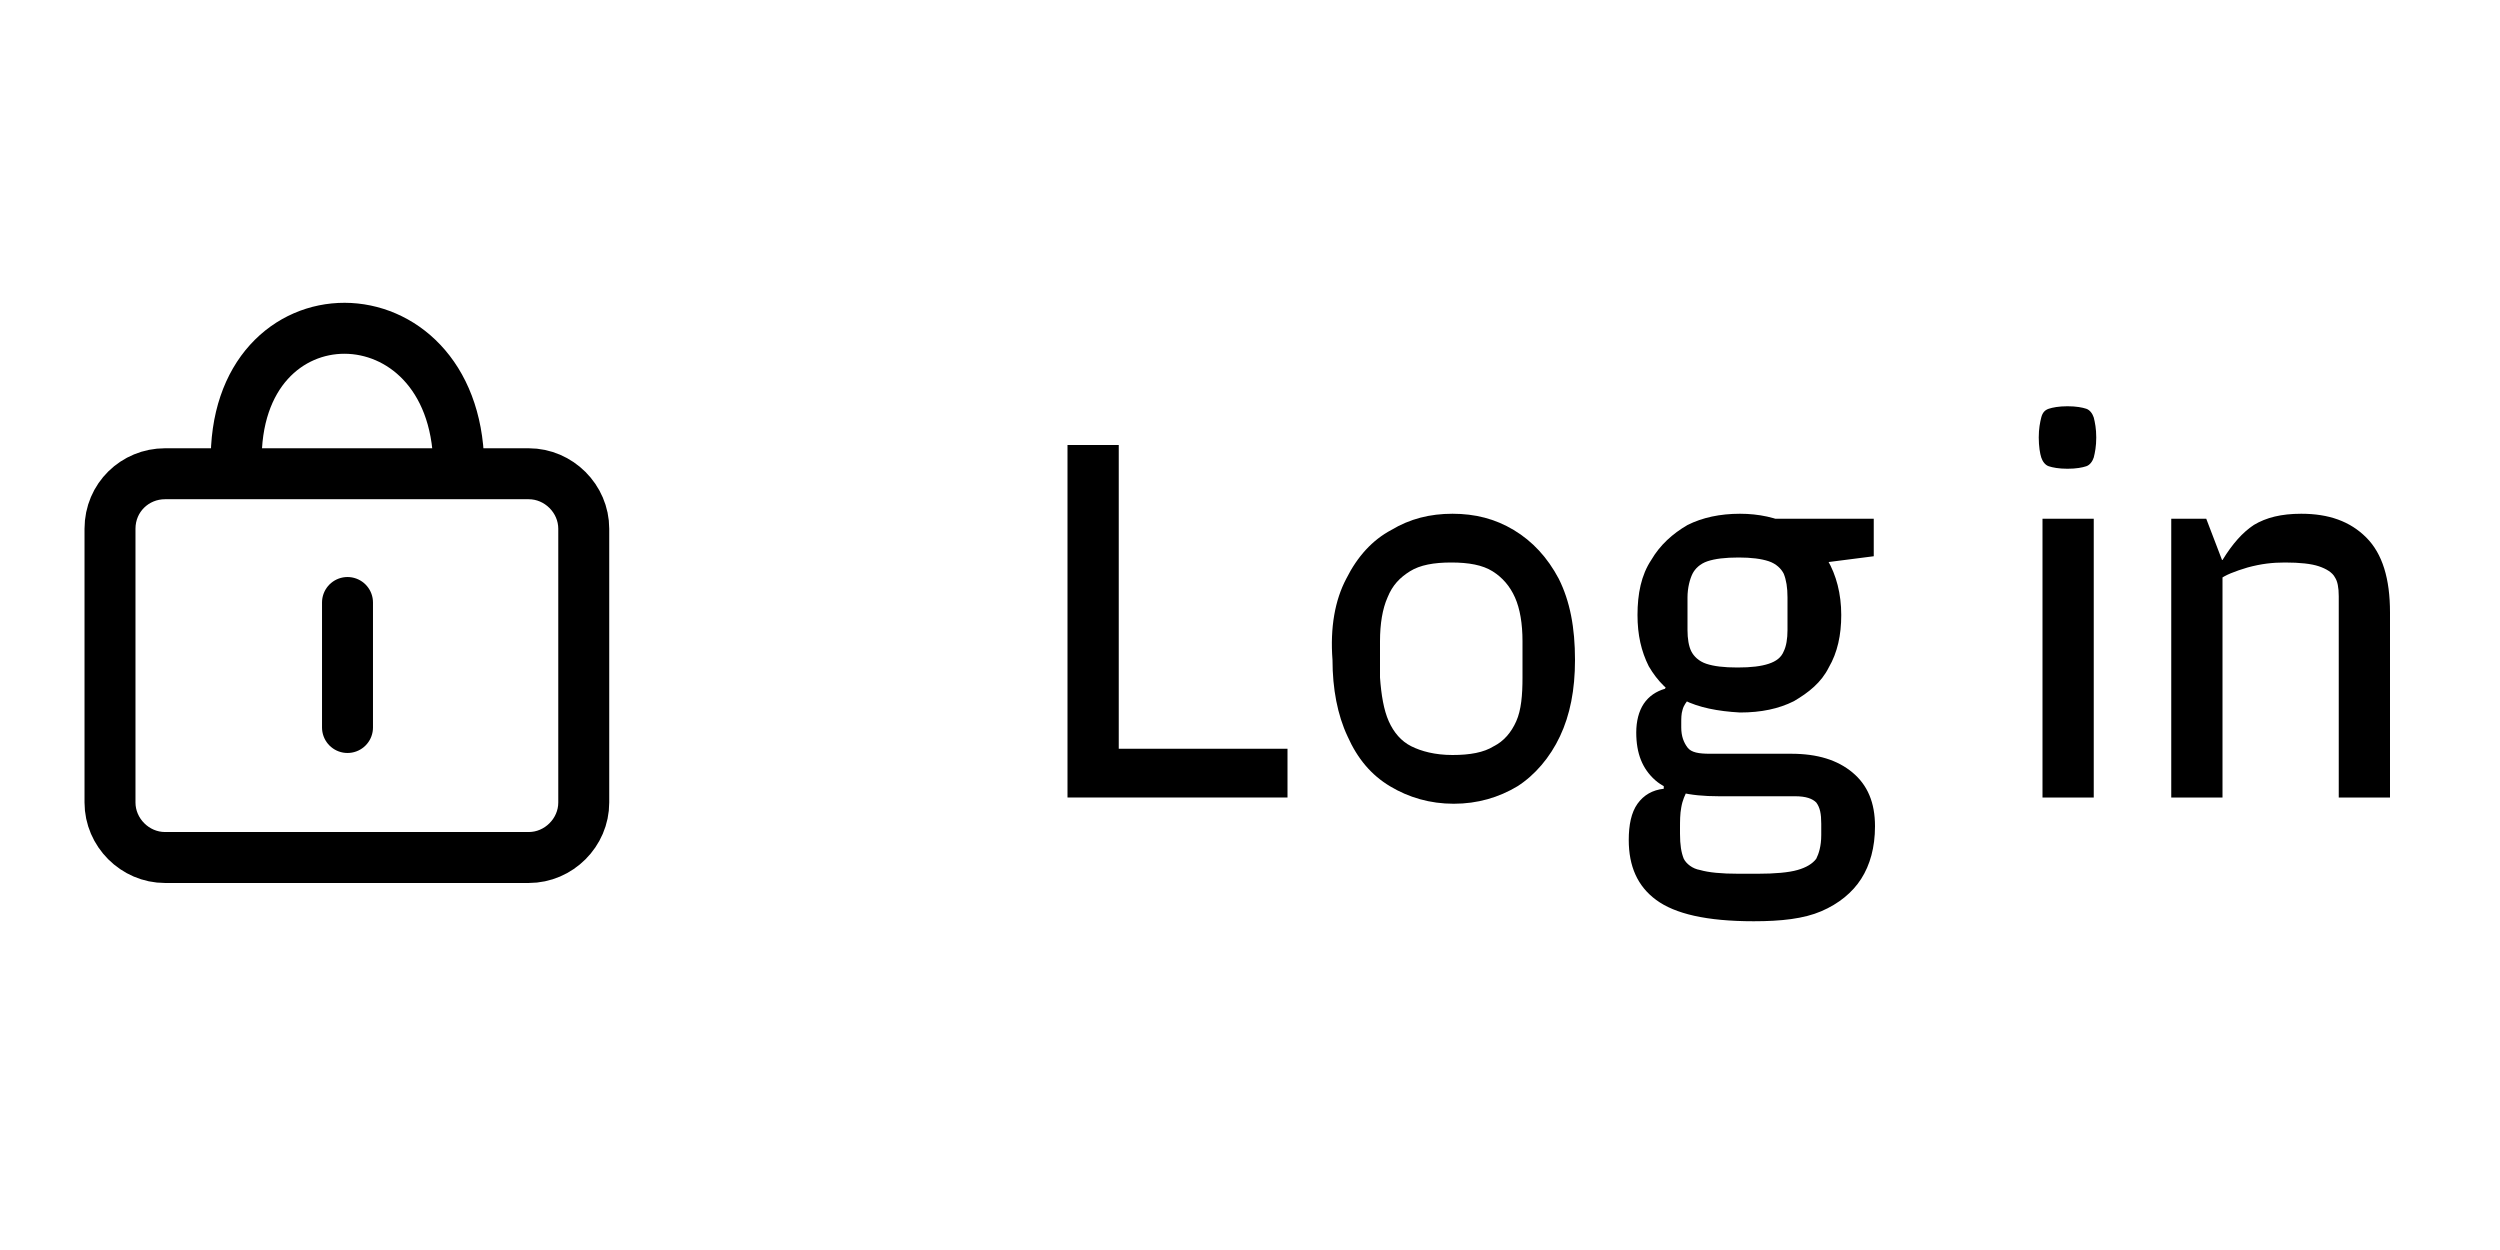 <?xml version="1.0" encoding="utf-8"?>
<!-- Generator: Adobe Illustrator 25.4.8, SVG Export Plug-In . SVG Version: 6.00 Build 0)  -->
<svg version="1.1" id="Layer_1" xmlns="http://www.w3.org/2000/svg" xmlns:xlink="http://www.w3.org/1999/xlink" x="0px" y="0px"
	 viewBox="0 0 200 100" style="enable-background:new 0 0 200 100;" xml:space="preserve">
<style type="text/css">
	.st0{fill:none;stroke:#808080;stroke-width:4.002;stroke-miterlimit:10;}
	.st1{fill:#92B4F3;}
	.st2{fill:#92B4F3;stroke:#92B4F3;stroke-width:8.608;stroke-miterlimit:10;}
	.st3{fill:#4185F4;}
	.st4{fill:#FABB02;}
	.st5{fill:#35A752;}
	.st6{fill:#EA4033;}
	.st7{fill:#5186ED;}
	.st8{fill:#58A55D;}
	.st9{fill:#F2BD42;}
	.st10{fill:#D95040;}
	.st11{fill:none;stroke:#B3B3B3;stroke-width:6.358;stroke-miterlimit:10;}
	.st12{fill:#1F2020;}
	.st13{fill:#3C3C3C;}
	.st14{fill:#282828;}
	.st15{fill:#ED6055;}
	.st16{fill:#65CC58;}
	.st17{fill:#F6BE4F;}
	.st18{fill:none;stroke:#FFFFFF;stroke-width:2.501;stroke-miterlimit:10;}
	.st19{fill:#FFFFFF;stroke:#FFFFFF;stroke-width:0.673;stroke-miterlimit:10;}
	.st20{fill:none;stroke:#FFFFFF;stroke-width:1.817;stroke-miterlimit:10;}
	.st21{fill:none;stroke:#FFFFFF;stroke-width:2.126;stroke-miterlimit:10;}
	.st22{fill:#FFFFFF;stroke:#FFFFFF;stroke-width:2.126;stroke-miterlimit:10;}
	.st23{fill:none;stroke:#CCCCCC;stroke-width:2.002;stroke-miterlimit:10;}
	.st24{fill:#FFFFFF;stroke:#FFFFFF;stroke-width:1.516;stroke-miterlimit:10;}
	.st25{fill:#FFFFFF;stroke:#FFFFFF;stroke-width:1.32;stroke-miterlimit:10;}
	.st26{fill:#478E99;}
	.st27{fill:none;stroke:#FFFFFF;stroke-width:0.536;stroke-miterlimit:10;}
	.st28{fill:#FFFFFF;}
	.st29{fill:#9F50B6;}
	.st30{fill:url(#SVGID_1_);}
	.st31{fill:#FFFFFF;stroke:#FFFFFF;stroke-miterlimit:10;}
	.st32{fill:none;stroke:#000000;stroke-width:4.077;stroke-linecap:round;stroke-linejoin:round;stroke-miterlimit:10;}
	.st33{fill:none;stroke:#000000;stroke-width:4.077;stroke-miterlimit:10;}
</style>
<g>
	<g>
		<path class="st32" d="M18.9,37.1L18.9,37.1c-0.3-14.5,17.5-14.4,17.8,0l0,0"/>
		<path class="st33" d="M13.2,37.9h29.1c2.4,0,4.4,2,4.4,4.4v21.9c0,2.4-2,4.4-4.4,4.4H13.2c-2.4,0-4.4-2-4.4-4.4V42.3
			C8.8,39.8,10.8,37.9,13.2,37.9z"/>
		<line class="st32" x1="27.8" y1="48.2" x2="27.8" y2="58.2"/>
	</g>
	<g>
		<path d="M85.4,35.6h4.1v28.2h-4.1V35.6z M85.4,59.9h17.6v3.9H85.4V59.9z"/>
		<path d="M107.7,46.3c0.9-1.8,2.1-3.1,3.6-3.9c1.5-0.9,3.1-1.3,4.9-1.3c1.8,0,3.4,0.4,4.9,1.3c1.5,0.9,2.7,2.2,3.6,3.9
			c0.9,1.8,1.3,3.9,1.3,6.5c0,2.4-0.4,4.4-1.2,6.1c-0.8,1.7-2,3.1-3.4,4c-1.5,0.9-3.2,1.4-5.1,1.4c-1.9,0-3.6-0.5-5.1-1.4
			c-1.5-0.9-2.6-2.2-3.4-4c-0.8-1.7-1.2-3.8-1.2-6.1C106.4,50.2,106.8,48,107.7,46.3z M111.1,57.7c0.4,0.9,1,1.6,1.8,2
			s1.9,0.7,3.3,0.7s2.5-0.2,3.3-0.7c0.8-0.4,1.4-1.1,1.8-2c0.4-0.9,0.5-2.1,0.5-3.5v-2.9c0-1.4-0.2-2.6-0.6-3.5
			c-0.4-0.9-1-1.6-1.8-2.1s-1.9-0.7-3.3-0.7c-1.4,0-2.5,0.2-3.3,0.7s-1.4,1.1-1.8,2.1c-0.4,0.9-0.6,2.1-0.6,3.5v2.9
			C110.5,55.6,110.7,56.8,111.1,57.7z"/>
		<path d="M132.5,72c-1.5-1.1-2.2-2.7-2.2-4.8c0-1.2,0.2-2.2,0.7-2.9c0.5-0.7,1.2-1.1,2.1-1.2l0-0.8l1.9,0.9
			c-0.2,0.4-0.4,0.8-0.5,1.4c-0.1,0.5-0.1,1.1-0.1,1.7v0.4c0,0.9,0.1,1.5,0.3,2c0.2,0.4,0.7,0.8,1.3,0.9c0.7,0.2,1.7,0.3,3.1,0.3
			h1.5c1.4,0,2.5-0.1,3.2-0.3c0.7-0.2,1.2-0.5,1.5-0.9c0.2-0.4,0.4-1,0.4-1.9v-0.9c0-0.8-0.1-1.3-0.4-1.7c-0.3-0.3-0.8-0.5-1.7-0.5
			h-6.1c-2.4,0-4.1-0.4-5.1-1.3c-1-0.9-1.5-2.1-1.5-3.8c0-0.9,0.2-1.7,0.6-2.3c0.4-0.6,1-1,1.7-1.2l0.2-0.4l1.7,1.2
			c-0.2,0.3-0.4,0.5-0.5,0.9c-0.1,0.3-0.1,0.7-0.1,1v0.4c0,0.7,0.2,1.2,0.5,1.6c0.3,0.4,0.9,0.5,1.8,0.5h6.5c2.1,0,3.7,0.5,4.9,1.5
			c1.2,1,1.8,2.4,1.8,4.3c0,1.7-0.4,3.1-1.1,4.2c-0.7,1.1-1.8,2-3.2,2.6c-1.4,0.6-3.2,0.8-5.4,0.8C136.5,73.7,134,73.1,132.5,72z
			 M134.7,56c-1.2-0.6-2.1-1.5-2.8-2.7c-0.6-1.2-0.9-2.5-0.9-4.1c0-1.7,0.3-3.2,1.1-4.4c0.7-1.2,1.7-2.1,2.9-2.8
			c1.2-0.6,2.6-0.9,4.2-0.9c1.5,0,2.9,0.3,4.1,0.9c1.2,0.6,2.2,1.6,2.9,2.8c0.7,1.2,1.1,2.7,1.1,4.4c0,1.6-0.3,3-1,4.2
			c-0.6,1.2-1.6,2-2.8,2.7c-1.2,0.6-2.6,0.9-4.3,0.9C137.4,56.9,135.9,56.6,134.7,56z M141.5,53.1c0.6-0.2,1-0.5,1.2-1
			c0.2-0.4,0.3-1,0.3-1.7v-2.6c0-0.8-0.1-1.4-0.3-1.9c-0.2-0.4-0.6-0.8-1.2-1c-0.6-0.2-1.4-0.3-2.4-0.3c-1.1,0-1.9,0.1-2.5,0.3
			c-0.6,0.2-1,0.6-1.2,1S135,47,135,47.8v2.6c0,0.7,0.1,1.3,0.3,1.7c0.2,0.4,0.6,0.8,1.2,1c0.6,0.2,1.4,0.3,2.5,0.3
			C140.1,53.4,140.9,53.3,141.5,53.1z M140.7,41.5h9.2v3L146,45L140.7,41.5z"/>
		<path d="M163.3,33.4c0.1-0.4,0.3-0.6,0.6-0.7c0.3-0.1,0.8-0.2,1.5-0.2c0.7,0,1.2,0.1,1.5,0.2c0.3,0.1,0.5,0.4,0.6,0.7
			c0.1,0.4,0.2,0.9,0.2,1.6s-0.1,1.2-0.2,1.6c-0.1,0.3-0.3,0.6-0.6,0.7c-0.3,0.1-0.8,0.2-1.5,0.2c-0.7,0-1.2-0.1-1.5-0.2
			c-0.3-0.1-0.5-0.4-0.6-0.7c-0.1-0.3-0.2-0.9-0.2-1.6S163.2,33.8,163.3,33.4z M167.5,41.5v22.3h-4.1V41.5H167.5z"/>
		<path d="M176.5,41.5l1.3,3.4v18.9h-4.1V41.5H176.5z M180.3,42c1-0.6,2.2-0.9,3.8-0.9c2.2,0,3.9,0.6,5.2,1.9c1.3,1.3,1.9,3.3,1.9,6
			v14.8h-4.1V47.7c0-0.7-0.1-1.2-0.3-1.5c-0.2-0.4-0.7-0.7-1.3-0.9c-0.6-0.2-1.5-0.3-2.7-0.3c-1,0-1.9,0.1-3,0.4
			c-1,0.3-1.8,0.6-2.3,1l-0.5-1.6h0.8C178.6,43.5,179.4,42.6,180.3,42z"/>
	</g>
</g>
</svg>
